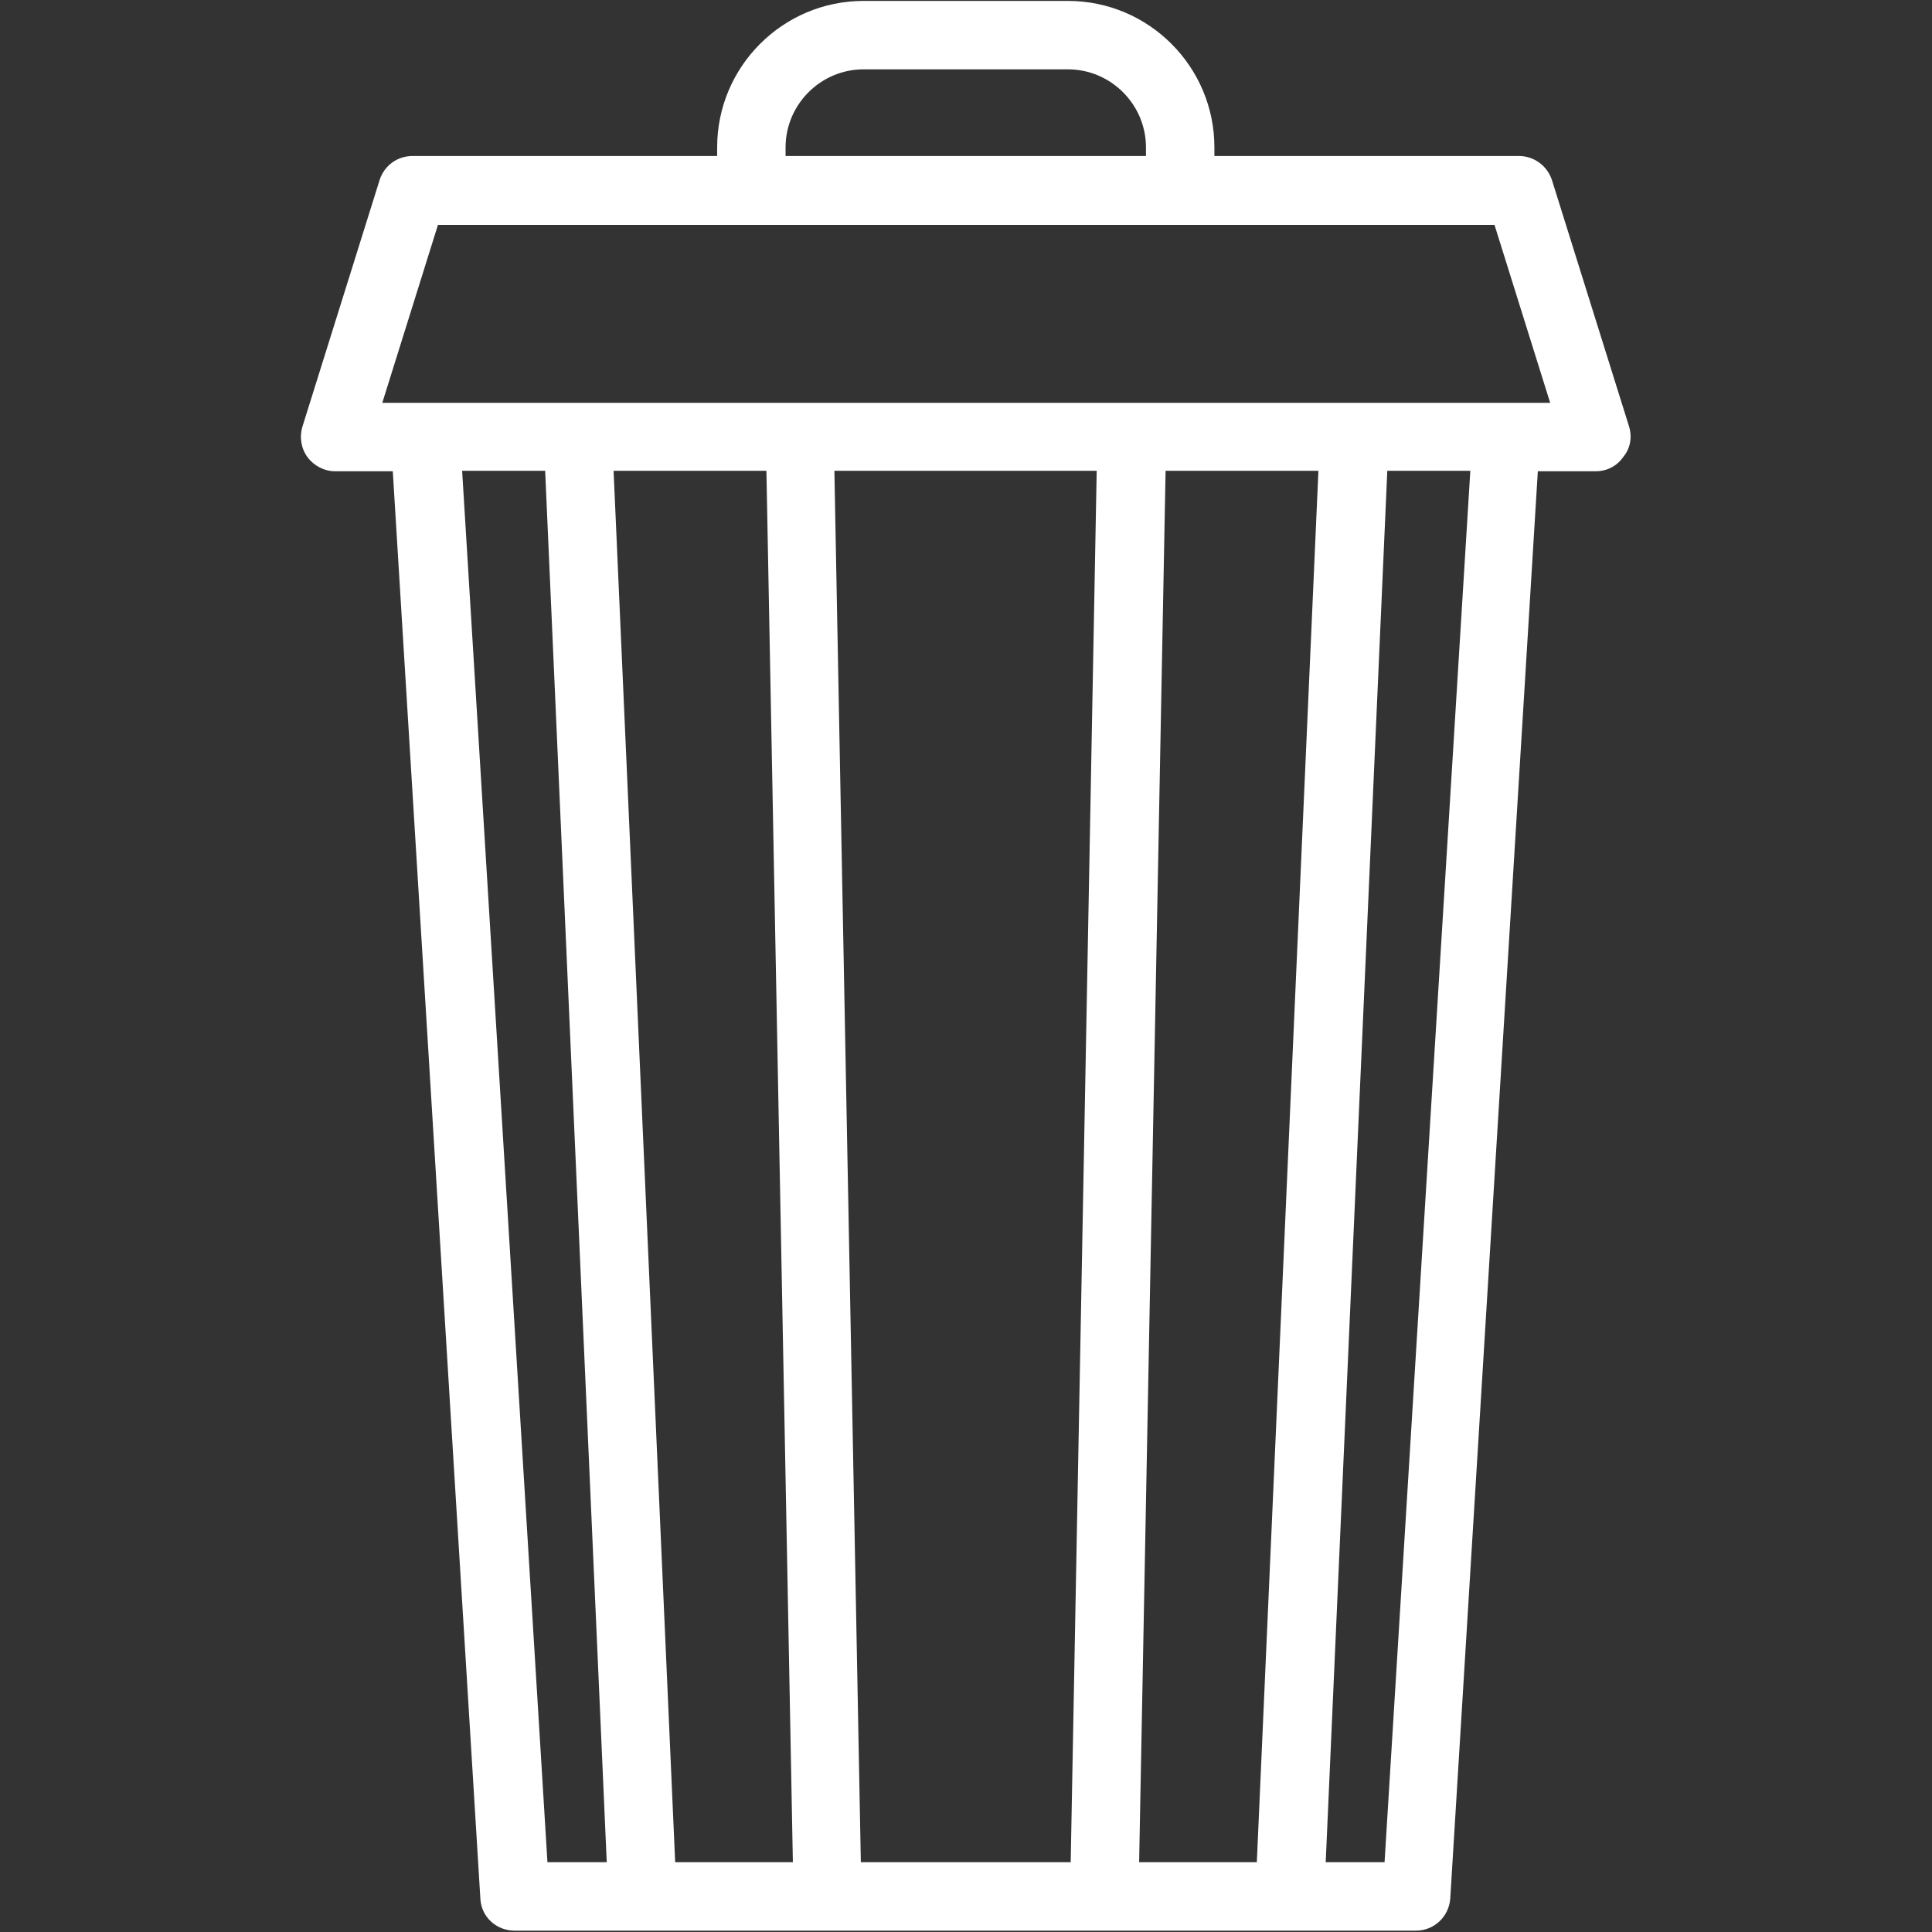<?xml version="1.0" encoding="utf-8"?>
<!-- Generator: Adobe Illustrator 19.2.1, SVG Export Plug-In . SVG Version: 6.00 Build 0)  -->
<svg version="1.1" id="Capa_1" xmlns="http://www.w3.org/2000/svg" xmlns:xlink="http://www.w3.org/1999/xlink" x="0px" y="0px"
	 viewBox="0 0 423.5 423.5" style="enable-background:new 0 0 423.5 423.5;" xml:space="preserve">
<rect x="0" y="0" width="423.5" height="423.5" fill="#333333" stroke="none"/>
<style type="text/css">
	.st0{fill:#FFFFFF;}
</style>
<g id="XMLID_35_">
	<g>
		<path class="st0" d="M357.1,93.5l-16.9-54c-1-3.1-3.9-5.3-7.2-5.3h-66.8v-1.9c0-17.7-14.4-32.1-32.1-32.1h-44.8
			c-17.7,0-32.1,14.4-32.1,32.1v1.9H90.4c-3.3,0-6.2,2.1-7.2,5.3l-16.9,54c-0.7,2.3-0.3,4.8,1.1,6.7c1.4,1.9,3.7,3.1,6,3.1h12.7
			l19.2,312.9c0.2,4,3.5,7,7.5,7h197.6c4,0,7.2-3.1,7.5-7l19.2-312.9h12.7c2.4,0,4.6-1.1,6-3.1C357.4,98.3,357.8,95.8,357.1,93.5z
			 M172.2,32.3c0-9.4,7.7-17.1,17.1-17.1h44.8c9.4,0,17.1,7.7,17.1,17.1v1.9h-79L172.2,32.3L172.2,32.3z M120,408.2l-18.7-305h18.2
			l13.5,305H120z M148,408.2l-13.5-305H168l5.8,305H148z M234.7,408.2h-46l-5.8-305h57.5L234.7,408.2z M275.5,408.2h-25.8l5.8-305
			H289L275.5,408.2z M303.5,408.2h-12.9l13.5-305h18.2L303.5,408.2z M83.8,88.3l12.2-39h231.6l12.2,39H83.8z"/>
	</g>
</g>
</svg>
